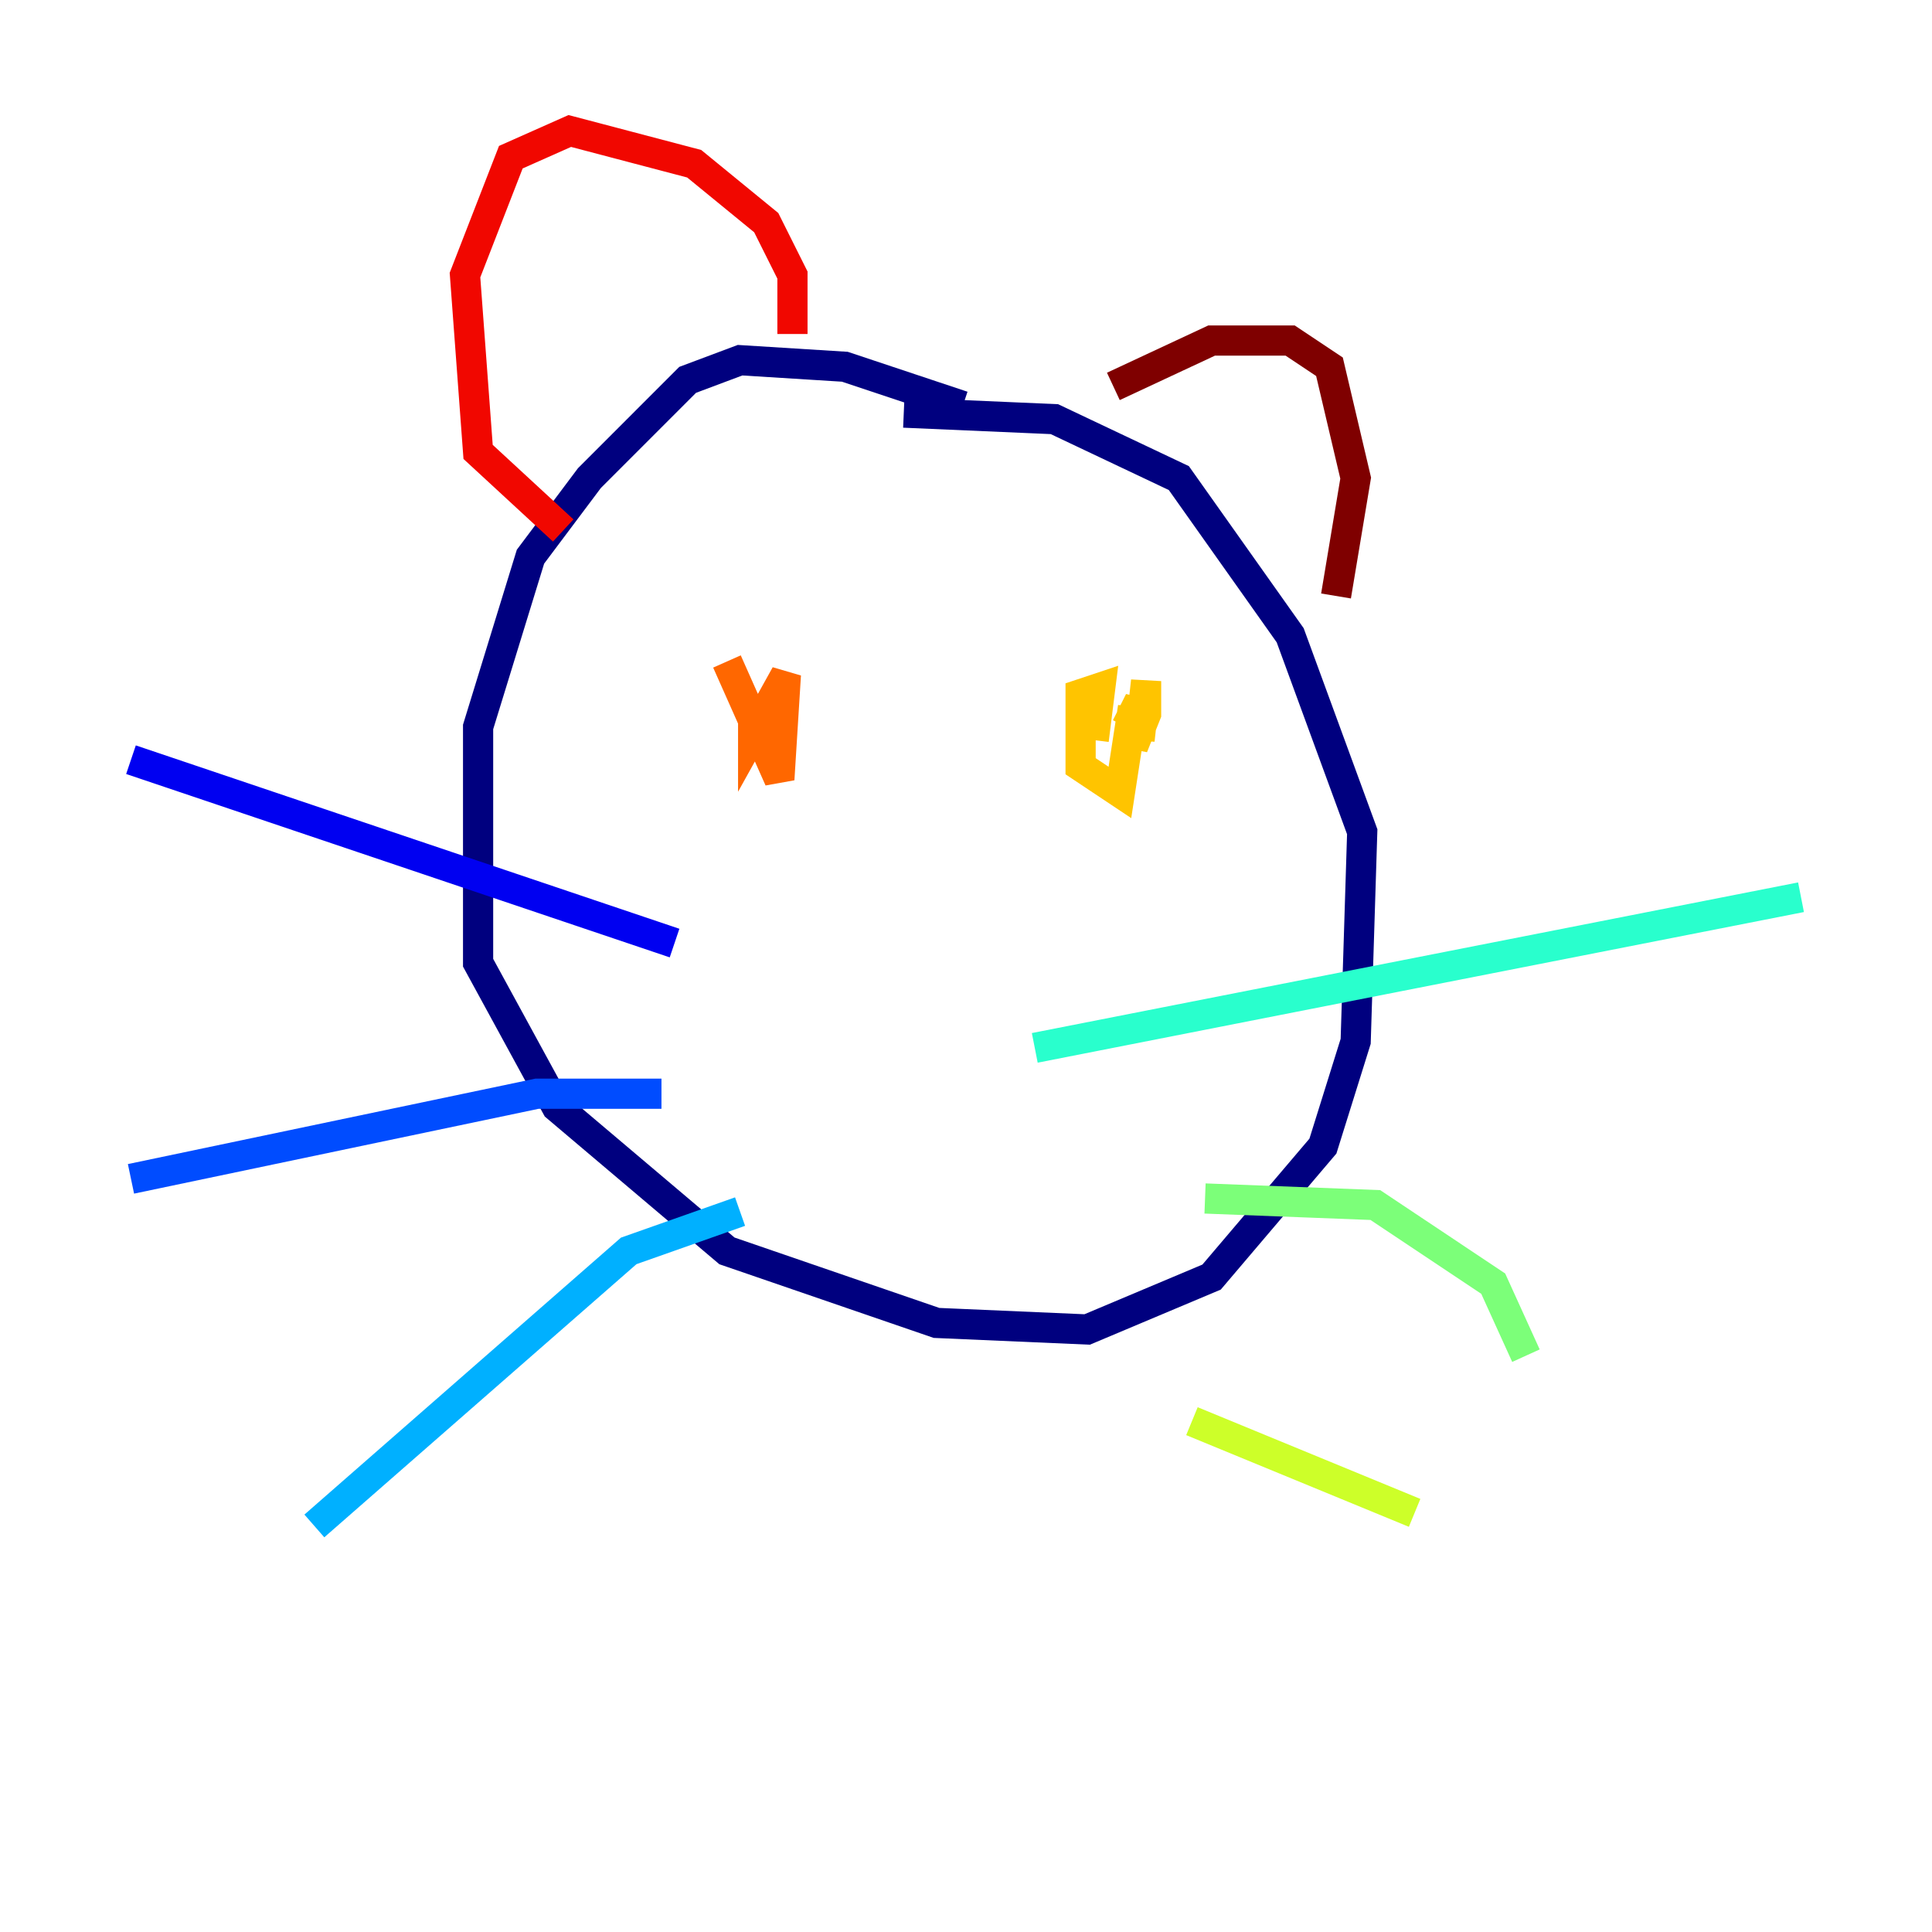 <?xml version="1.0" encoding="utf-8" ?>
<svg baseProfile="tiny" height="128" version="1.2" viewBox="0,0,128,128" width="128" xmlns="http://www.w3.org/2000/svg" xmlns:ev="http://www.w3.org/2001/xml-events" xmlns:xlink="http://www.w3.org/1999/xlink"><defs /><polyline fill="none" points="63.783,26.902 55.973,24.298 49.031,23.864 45.559,25.166 39.051,31.675 35.146,36.881 31.675,48.163 31.675,63.783 36.881,73.329 48.163,82.875 62.047,87.647 72.027,88.081 80.271,84.61 87.647,75.932 89.817,68.99 90.251,55.105 85.478,42.088 78.102,31.675 69.858,27.77 59.878,27.336" stroke="#00007f" stroke-width="2" /><polyline fill="none" points="44.691,62.481 8.678,50.332" stroke="#0000f1" stroke-width="2" /><polyline fill="none" points="43.824,72.461 35.58,72.461 8.678,78.102" stroke="#004cff" stroke-width="2" /><polyline fill="none" points="49.031,80.271 41.654,82.875 20.827,101.098" stroke="#00b0ff" stroke-width="2" /><polyline fill="none" points="68.556,69.424 119.322,59.444" stroke="#29ffcd" stroke-width="2" /><polyline fill="none" points="79.837,79.403 91.119,79.837 98.929,85.044 101.098,89.817" stroke="#7cff79" stroke-width="2" /><polyline fill="none" points="78.969,94.156 93.722,100.231" stroke="#cdff29" stroke-width="2" /><polyline fill="none" points="72.461,49.031 72.895,45.559 71.593,45.993 71.593,50.766 74.197,52.502 75.064,46.861 75.064,49.464 75.932,47.295 75.932,45.125 75.498,49.031 75.498,46.427 74.63,48.163" stroke="#ffc400" stroke-width="2" /><polyline fill="none" points="48.163,43.824 51.634,51.634 52.068,44.691 49.898,48.597 49.898,47.295 51.634,46.861" stroke="#ff6700" stroke-width="2" /><polyline fill="none" points="52.502,22.129 52.502,18.224 50.766,14.752 45.993,10.848 37.749,8.678 33.844,10.414 30.807,18.224 31.675,29.939 37.315,35.146" stroke="#f10700" stroke-width="2" /><polyline fill="none" points="73.763,25.6 80.271,22.563 85.478,22.563 88.081,24.298 89.817,31.675 88.515,39.485" stroke="#7f0000" stroke-width="2" /></svg>